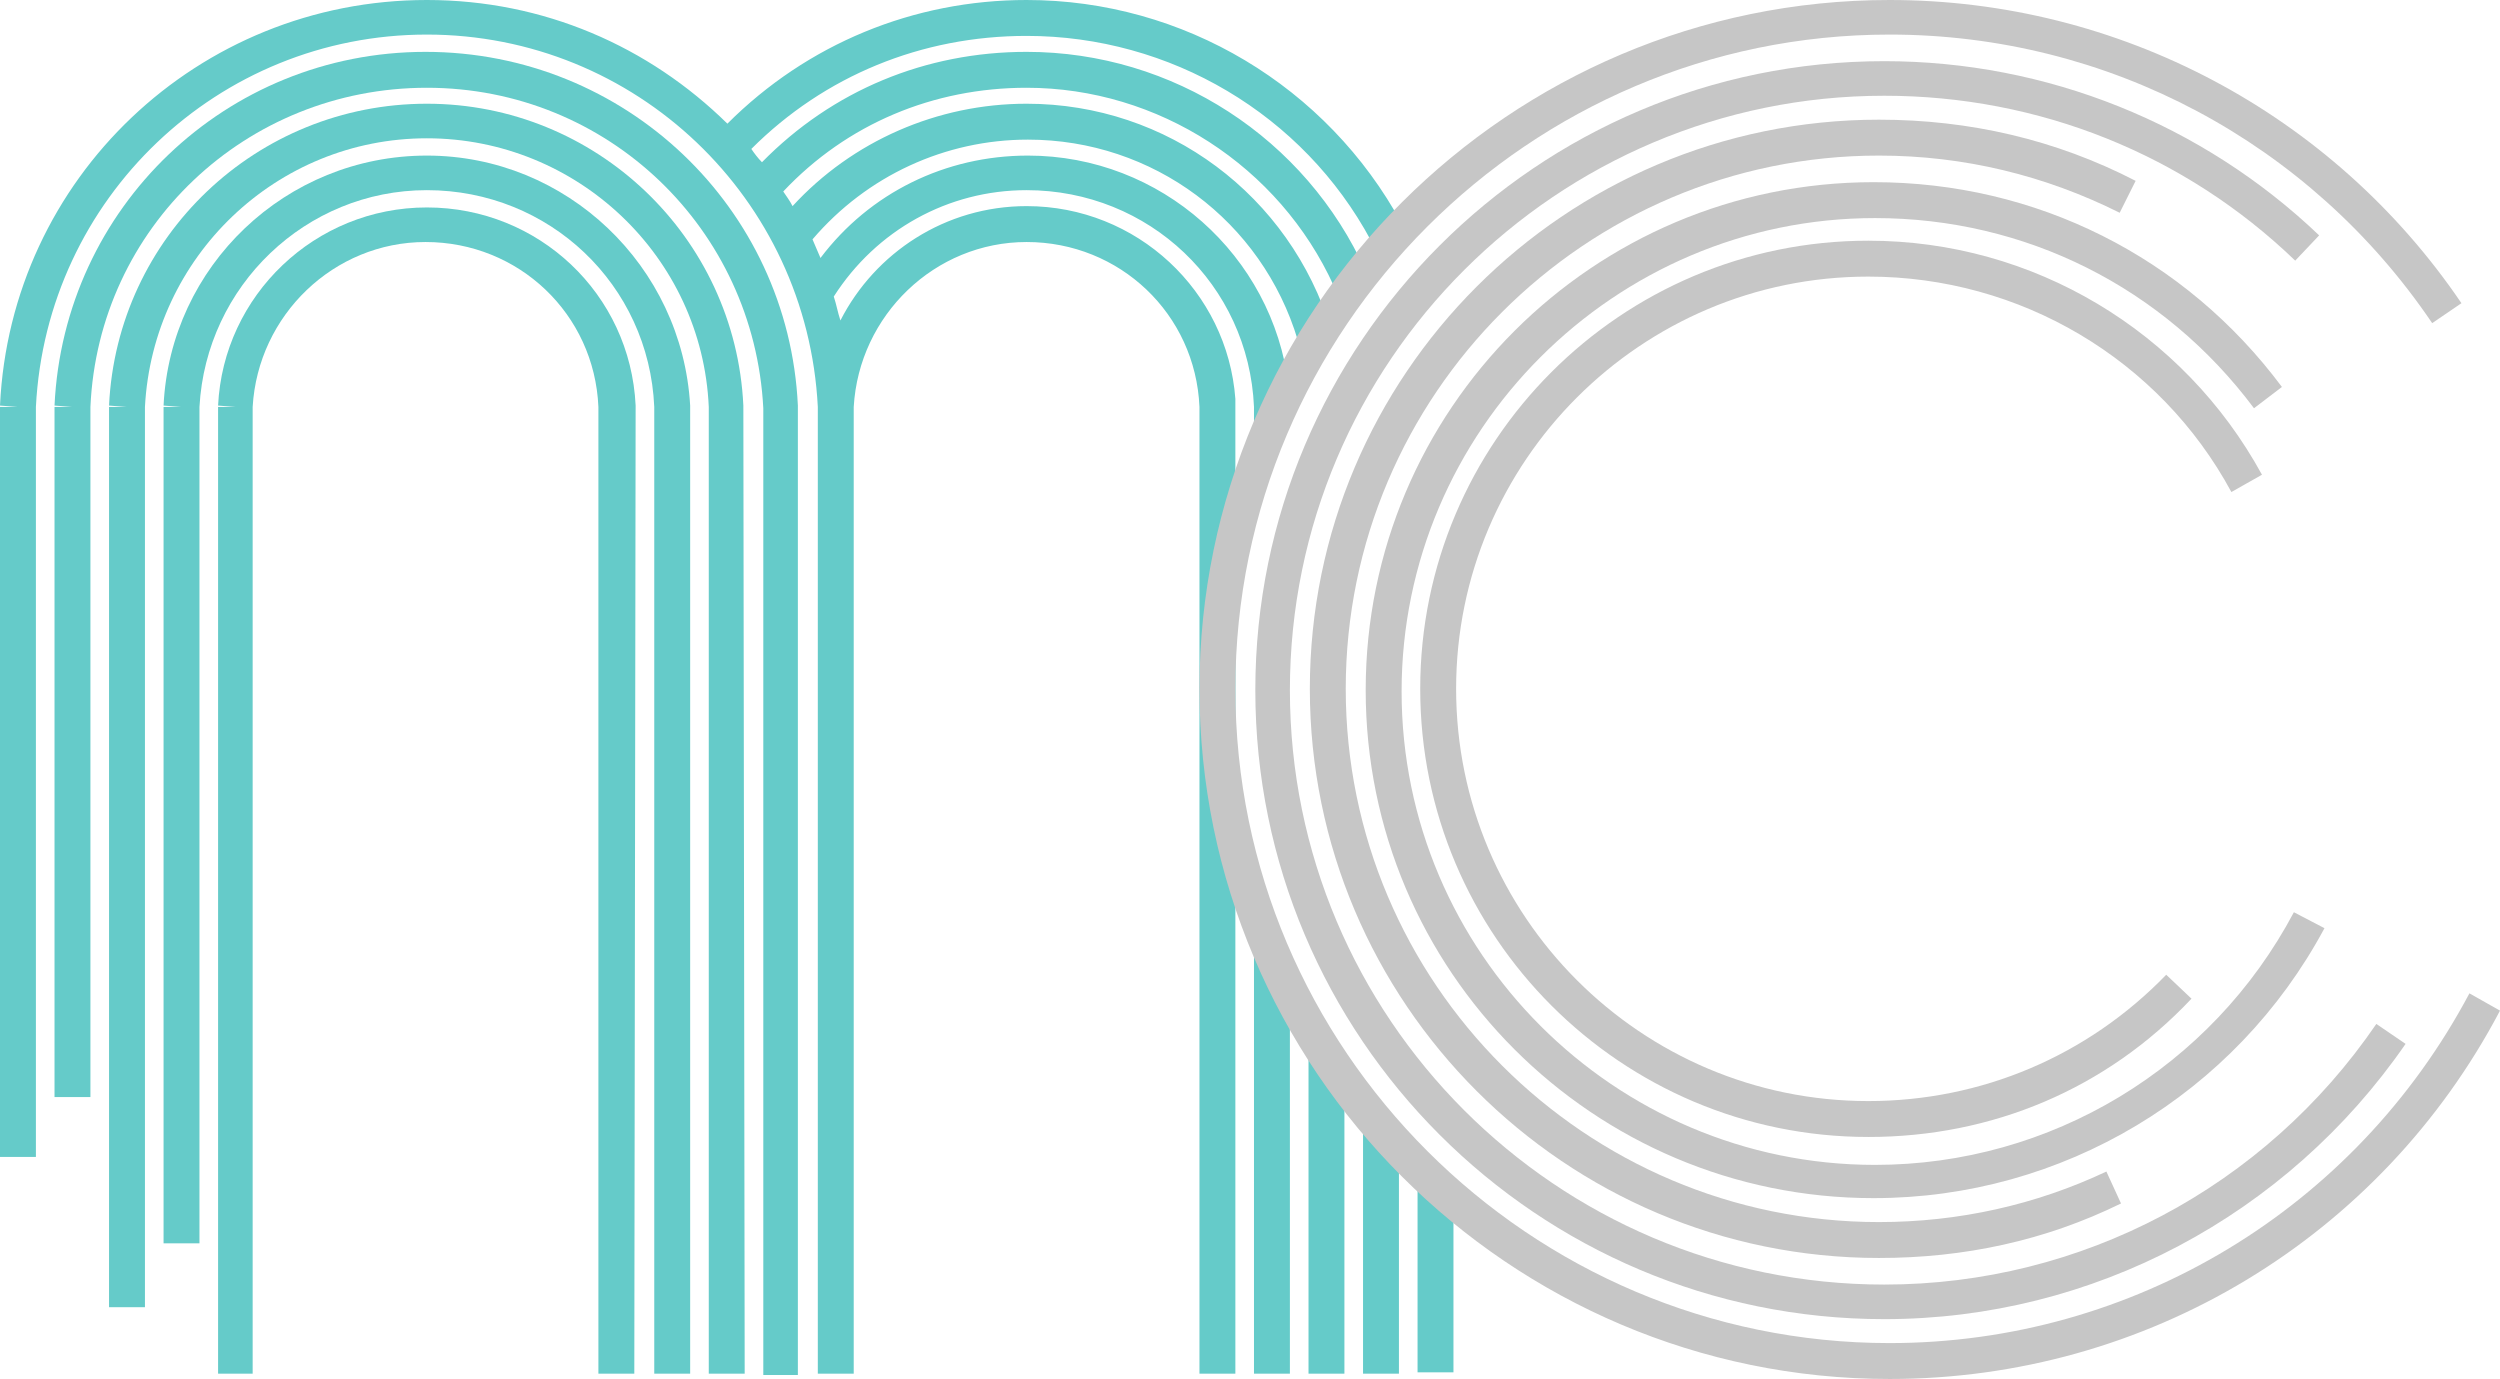 <svg xmlns="http://www.w3.org/2000/svg" viewBox="0 0 188 103.7"><path fill="#65CBC9" d="M60 30.5C59.3 15.6 47 3.9 32 3.9S4.8 15.6 4.1 30.5l1.3.1H4.1v51.9h2.7V30.6c.6-13.5 11.7-24 25.3-24s24.6 10.6 25.3 24.1v72.7H60V30.5l-1.3.1 1.3-.1z"/><path fill="#65CBC9" d="M55.9 30.5C55.3 17.8 44.8 7.8 32.1 7.8c-12.8 0-23.3 10-23.9 22.7l1.3.1H8.2v67.7h2.7V30.6c.6-11.3 9.9-20.2 21.2-20.2s20.7 8.9 21.2 20.2v72.7H56l-.1-72.8-1.3.1 1.3-.1z"/><path fill="#65CBC9" d="M51.9 30.5c-.6-10.5-9.3-18.8-19.8-18.8-10.6 0-19.3 8.3-19.8 18.8l1.3.1h-1.3v62.9H15V30.6c.5-9.1 8-16.3 17.1-16.3 9.2 0 16.7 7.1 17.1 16.3v72.7h2.7V30.5l-1.3.1 1.3-.1z"/><path fill="#65CBC9" d="M47.8 30.5c-.4-8.4-7.3-14.9-15.7-14.9s-15.3 6.6-15.7 14.9l1.3.1h-1.3v72.7H19V30.6c.4-6.9 6.1-12.4 13-12.4 7 0 12.7 5.4 13 12.4v72.7h2.7l.1-72.8-1.3.1 1.3-.1z"/><path fill="#65CBC9" d="M77.2 0c-8.5 0-16.5 3.3-22.5 9.3C48.8 3.5 40.9 0 32.1 0 14.9 0 .8 13.4 0 30.5l1.3.1H0V87h2.7V30.6c.8-15.7 13.7-28 29.4-28s28.6 12.3 29.4 28v72.7h2.7V30.6c.4-6.9 6.1-12.4 13-12.4 7 0 12.7 5.4 13 12.4v72.7h2.7V30c-.6-8.1-7.4-14.5-15.7-14.5-6.1 0-11.4 3.5-14 8.6-.2-.6-.3-1.2-.5-1.8 3.2-5 8.6-8 14.5-8 9.2 0 16.7 7.1 17.1 16.3v1.3H97V29h-.1c-1.2-9.8-9.6-17.3-19.6-17.3-6.2 0-11.9 2.8-15.6 7.7-.2-.5-.4-.9-.6-1.4 4.1-4.8 10-7.5 16.2-7.5 9.4 0 17.6 6.1 20.3 15.1l2.5-.8c-3.1-10.1-12.3-17-22.9-17-6.7 0-13.1 2.8-17.6 7.7-.2-.4-.5-.8-.7-1.1 4.8-5.1 11.3-7.8 18.3-7.8 9.9 0 19 5.9 23.1 14.9l2.4-1.1c-4.5-10-14.5-16.5-25.5-16.5-7.6 0-14.6 2.9-19.9 8.3-.3-.3-.6-.7-.8-1C62 5.7 69.3 2.7 77.2 2.7 88 2.7 98 8.6 103.1 18.1l2.3-1.3C99.8 6.5 89 0 77.2 0"/><path fill="#65CBC9" d="M94.3 71.7H97v31.6h-2.7zM98.4 79.4h2.7v23.9h-2.7zM102.5 84.7h2.7v18.6h-2.7zM106.6 88.9h2.7v14.3h-2.7z"/><g fill="#C6C6C6"><path d="M142.1 103.7c-28.6 0-51.9-23.3-51.9-51.9C90.2 23.3 113.5 0 142.1 0c17.2 0 33.3 8.5 43 22.8l-2.2 1.5c-9.2-13.6-24.4-21.7-40.8-21.7-27.1 0-49.2 22.1-49.2 49.2S115 101 142.1 101c18.3 0 35-10.1 43.6-26.3L188 76c-9 17.1-26.6 27.7-45.9 27.7"/><path d="M141.7 99.2c-26.1 0-47.3-21.2-47.3-47.3 0-26.1 21.2-47.3 47.3-47.3 12.2 0 23.9 4.7 32.7 13.1l-1.8 1.9c-8.3-8-19.3-12.4-30.9-12.4-24.6 0-44.7 20-44.7 44.7 0 24.6 20 44.7 44.7 44.7 14.8 0 28.6-7.3 37-19.6l2.2 1.5c-8.9 12.9-23.5 20.7-39.2 20.7"/><path d="M141.3 94.6c-23.6 0-42.8-19.2-42.8-42.8C98.5 28.2 117.7 9 141.3 9c6.8 0 13.3 1.5 19.3 4.6l-1.2 2.4c-5.6-2.8-11.7-4.3-18.1-4.3-22.1 0-40.1 18-40.1 40.1s18 40.1 40.1 40.1c6 0 11.8-1.3 17.1-3.8l1.1 2.4c-5.7 2.8-11.8 4.1-18.2 4.1"/><path d="M140.9 90.1c-21.1 0-38.2-17.1-38.2-38.2s17.1-38.2 38.2-38.2c12.2 0 23.4 5.6 30.7 15.4l-2.1 1.6c-6.8-9.1-17.2-14.3-28.5-14.3-19.6 0-35.6 16-35.6 35.6s16 35.6 35.6 35.6c13.2 0 25.3-7.3 31.5-19l2.3 1.2c-6.7 12.5-19.7 20.3-33.9 20.3"/><path d="M140.5 85.5c-18.6 0-33.7-15.1-33.7-33.7s15.1-33.7 33.7-33.7c12.4 0 23.7 6.8 29.6 17.6l-2.3 1.3c-5.4-10-15.9-16.2-27.3-16.2-17.1 0-31 13.9-31 31s13.9 31 31 31c8.5 0 16.5-3.4 22.4-9.5l1.9 1.8c-6.4 6.8-15 10.4-24.3 10.4"/></g></svg>